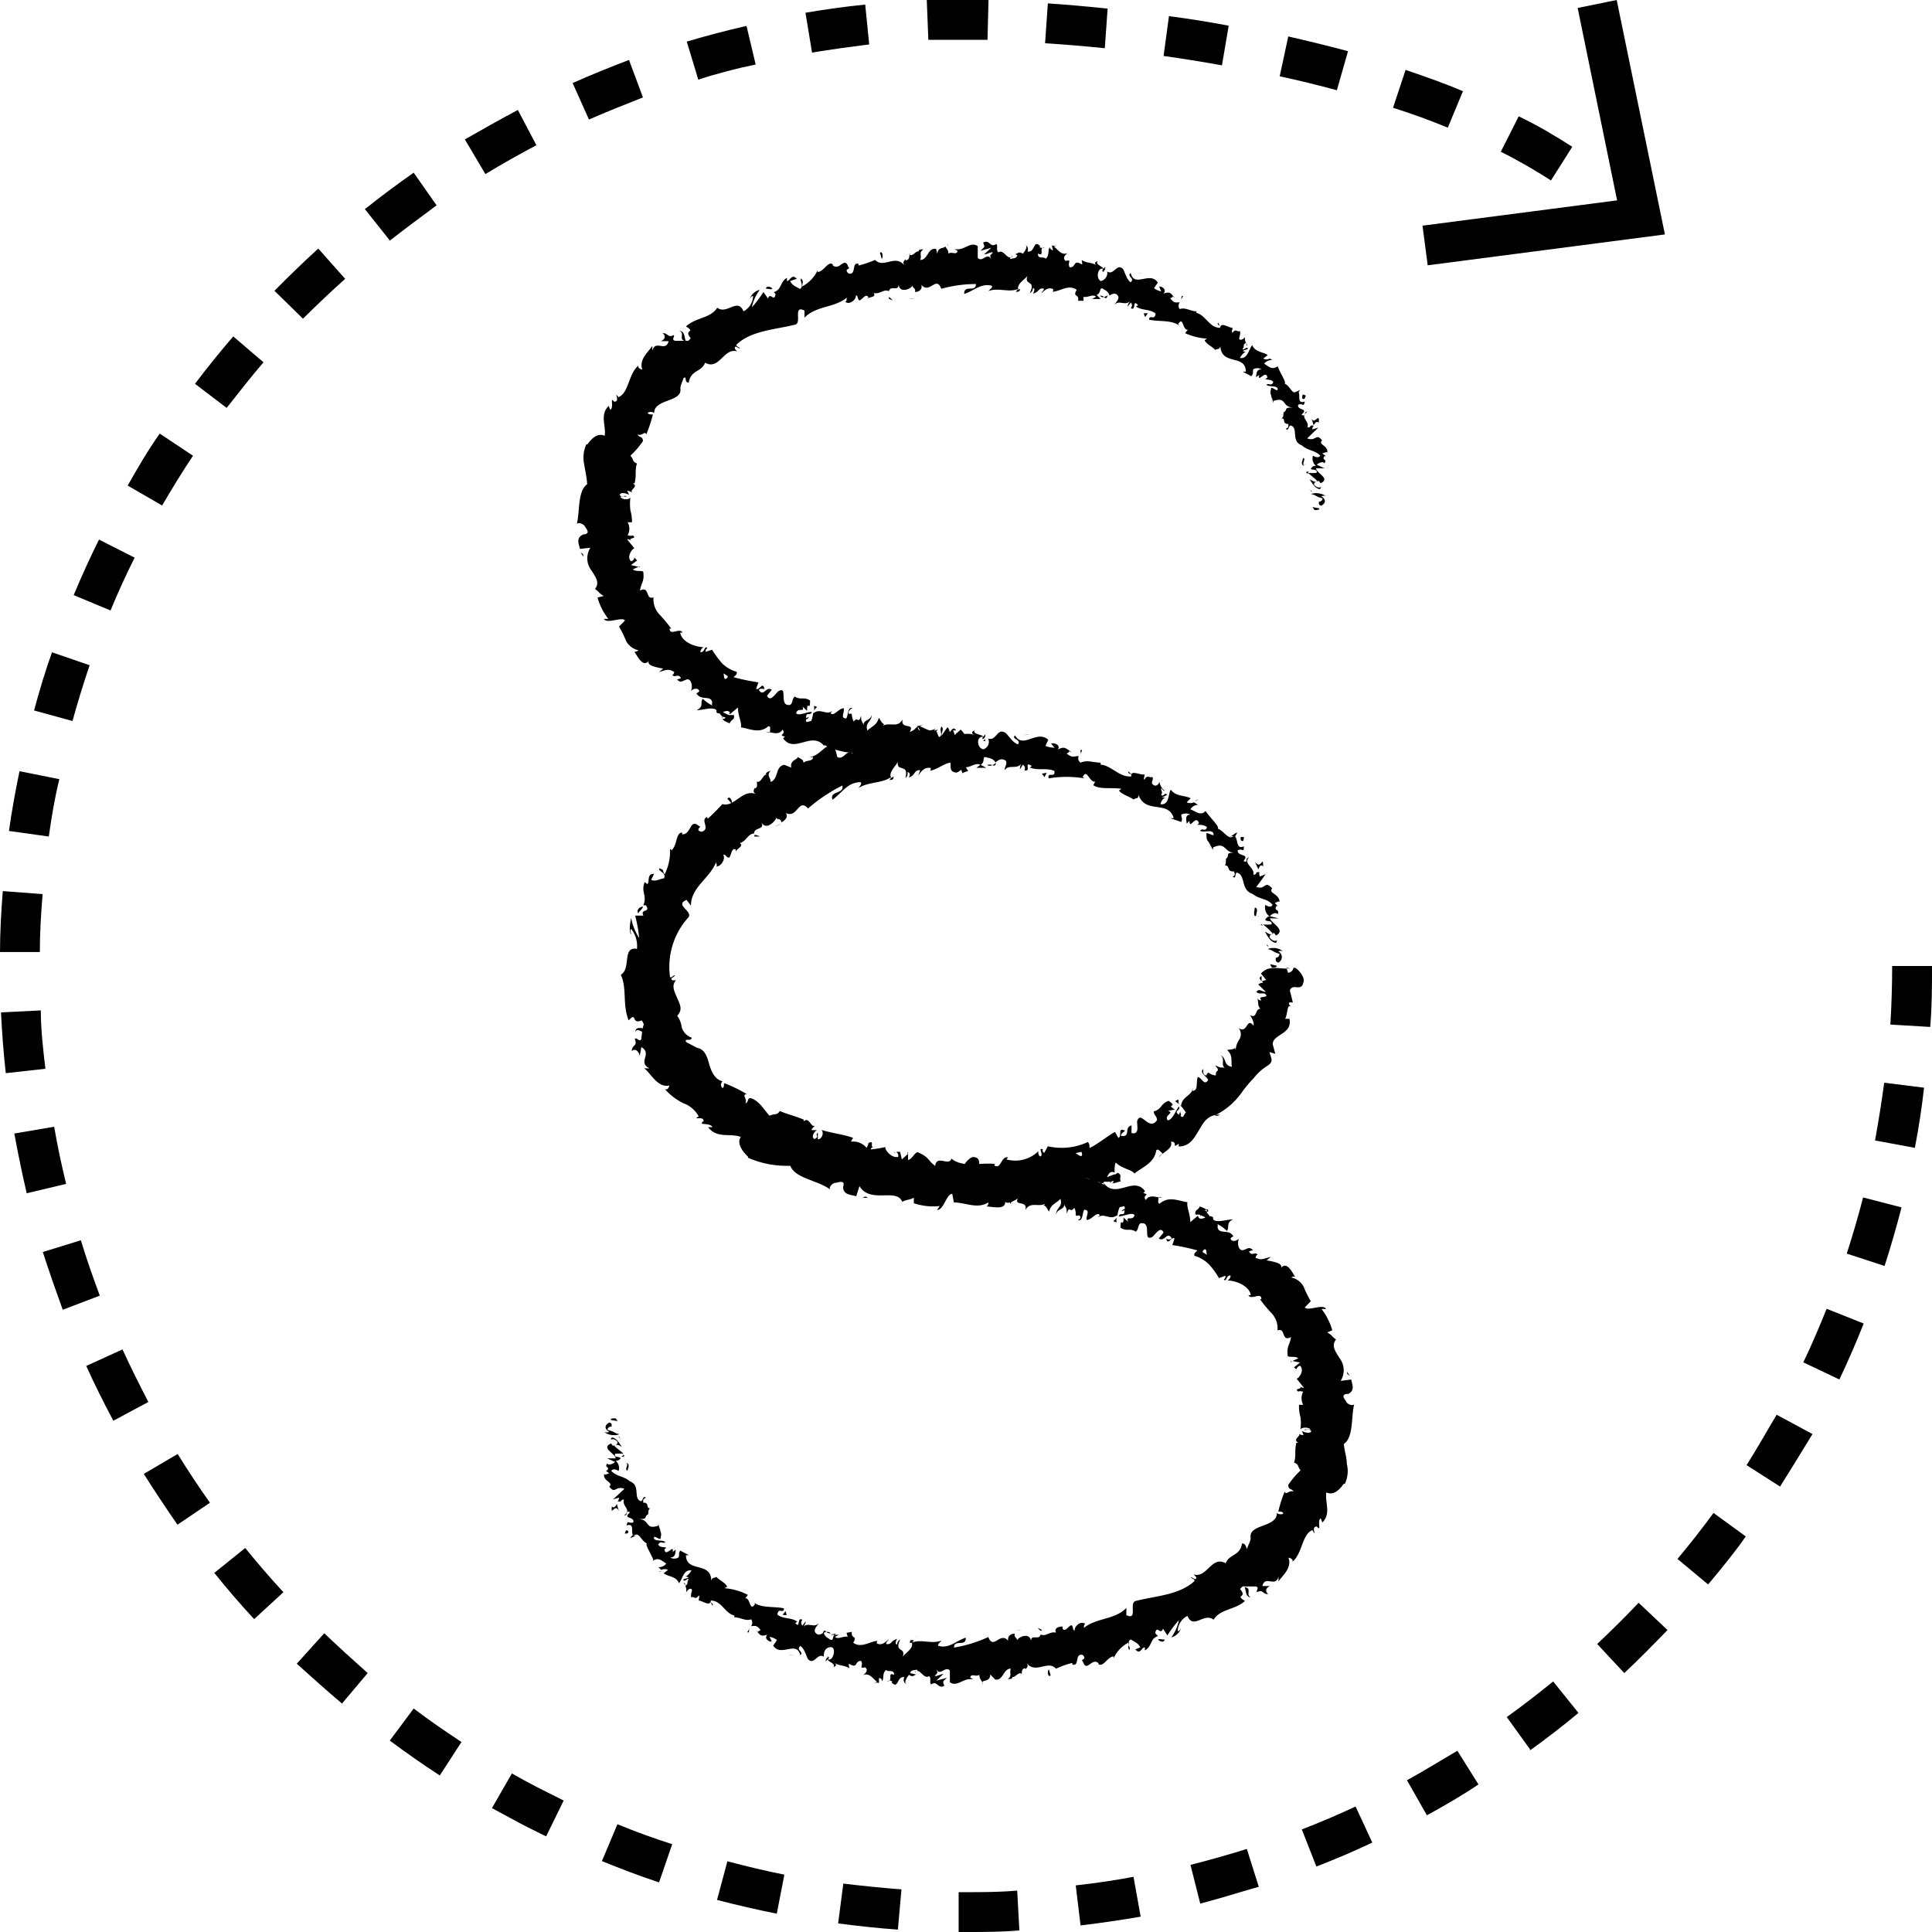 <svg xmlns="http://www.w3.org/2000/svg" viewBox="0 0 97 97.01"><title>Element 213</title><g id="Ebene_2" data-name="Ebene 2"><g id="Ebene_2-2" data-name="Ebene 2"><path d="M63.86,48.58c.08,0,.28,0,.23-.1l-.33-.07Z"/><path d="M64.41,47.76a.76.76,0,0,0-.76-.11c.33.08.2.13.59.24,0,.11-.09.21-.22.2.09,0-.06.18.16.24a.31.31,0,0,0,0-.56A.28.28,0,0,1,64.41,47.76Z"/><path d="M56.82,38.9l0,.07A.18.18,0,0,0,56.82,38.9Z"/><path d="M49.38,37.21c.06,0,.09,0,.09-.07S49.37,37.18,49.38,37.21Z"/><path d="M48.07,36.83l.08,0S48.09,36.8,48.07,36.83Z"/><path d="M56.82,38.9l-.16-.17C56.61,38.83,56.73,38.84,56.82,38.9Z"/><path d="M63.29,46.41a.35.35,0,0,0,.12.07l-.07-.08Z"/><path d="M60,40.21l.06,0,.12-.08Z"/><path d="M62.11,41.81c0-.05-.25.14-.35.21A.28.28,0,0,1,62,42,.74.74,0,0,0,62.11,41.81Z"/><path d="M64.15,45.49l.07.06Z"/><path d="M58.35,39.23a.93.93,0,0,0,0-.1A.17.17,0,0,0,58.35,39.23Z"/><path d="M62.71,50.93l0,0S62.72,50.92,62.71,50.93Z"/><polygon points="64.6 48.58 64.61 48.62 64.77 48.63 64.6 48.58"/><path d="M45.6,36.63h0C45.67,36.59,45.64,36.6,45.6,36.63Z"/><path d="M31.89,51.82c.14-.34.46.29.57-.19C32.38,51.71,31.92,51.44,31.89,51.82Z"/><path d="M63.3,46.35l0-.09A.19.19,0,0,0,63.3,46.35Z"/><path d="M32.46,51.63h0v-.05Z"/><path d="M40.11,38.11a.28.28,0,0,0,.1.09A.48.48,0,0,0,40.11,38.11Z"/><path d="M44.26,37.39h-.11A.22.22,0,0,0,44.26,37.39Z"/><path d="M38.27,39.37c-.06,0-.1,0-.15.05l0,0S38.19,39.36,38.27,39.37Z"/><path d="M36.33,40.55l.06,0,0,0Z"/><path d="M59,55.29a1.84,1.84,0,0,1,.22.17C59.08,55.31,59.3,55.1,59,55.29Z"/><path d="M63.44,46.36a.2.2,0,0,1-.14,0l0,0A.23.23,0,0,0,63.44,46.36Z"/><path d="M39.22,41.37l-.3.11A1.38,1.38,0,0,0,39.22,41.37Z"/><path d="M44.87,57.89l.08,0A.06.06,0,0,0,44.87,57.89Z"/><path d="M38.14,42a.48.48,0,0,0-.26-.08.22.22,0,0,0,0,.08Z"/><path d="M59.22,55.46Z"/><path d="M60.42,53.67c-.22.18.14.35.24.55-.2.32-.3-.09-.52-.15-.09.22,0,.59-.16.67s-.08,0-.1-.12c0,.38-.55.43-.58.9l-.08-.06a1.81,1.81,0,0,1,.32.4c-.12.08-.1.33-.28.16.08,0,0-.13,0-.21l-.07.16c-.3-.22.11-.2,0-.42-.18.24-.32.67-.56.7-.21-.27.38-.37,0-.48l.36-.06c-.5-.32.19-.07-.31-.44-.42.13-.32.41-.75.53,0,.21.16.23.16.44-.41.59-.82-.55-1,.06,0,.26.12.67-.28.59l0-.39c-.41.12,0,.6-.53.53,0-.17.26-.25.19-.27-.38-.17-.11.28-.32.37l-.17-.3c-.4.22-.81.58-1.28.81,0-.11,0-.24-.09-.3a3.09,3.09,0,0,1-2,.21l-.18.33a.13.13,0,0,1-.07-.18c-.26-.07,0,.18-.08.32s-.2-.14-.13-.24a1.65,1.65,0,0,1-1.62.43l.08-.1c-.36-.09-.35.66-.7.39l.06-.06c-.77-.09-1.62.21-2.2-.27-.12.41-.74-.22-.82.37-.42-.34-.29-.43-.87-.69-.16,0-.28.35-.49.39l0-.31-.31.28-.09-.38-.2,0a.24.24,0,0,1,.11.25c-.32.09-.68-.33-.65-.49a6.17,6.17,0,0,1-.73.12c0-.11.16-.13.26-.18-.42.22,0-.34-.38-.14,0,.08-.06.18-.09.24a.88.88,0,0,0-.79-.31l.11-.19c-.47-.18-1-.22-1.59-.4.16.16,0,.49-.18.47l0-.33c-.17.14.12.18-.17.32-.19-.11,0-.4.14-.45h-.28c0-.1.1-.12.16-.23-.18.14-.29-.47-.56-.21l0-.09c-.52-.21-.78-.25-1.2-.43-.14.24-.27.11-.51.24-.25-.26-.45-.64-.81-.83s-.2.15-.41.21c.13-.22-.21-.44.07-.47a6.78,6.78,0,0,0-1.14-.55c0,.12,0,.21-.07.25a.22.22,0,0,1,0-.34h0c-.39-.09-.57-.49-.68-.89s-.24-.73-.6-.79h0l-.55-.29c-.11-.23.25,0,.28-.22a.8.8,0,0,1-.51-.55A1.14,1.14,0,0,0,34,51c.3-.32.13-.58,0-.89s-.31-.62-.06-.89l-.17,0c-.18-.1.09-.16.12-.25-.13,0-.15.15-.25.08a3.7,3.7,0,0,1,.93-3c.21-.32-.72-.61-.1-.87l.22.29c0-.93.94-1.36,1.26-2.18,0,.09.09.16,0,.22.28,0,.49-.43.36-.58.11-.07.14.11.27.13s.12-.54.36-.41c0,0,0,.09,0,.13,0-.16.45-.3.2-.45.33-.08.41-.48.72-.48,0-.34.55-.16.37-.56.22.4.66,0,.76-.25,0,.15.22,0,.24.25.2-.11.36-.28.22-.47.61.28.62-.77,1.12-.23a8.2,8.2,0,0,1,1.72-1.15c.11.44-.67.26-.49.71.5-.37.74-.85,1.37-.88.16,0,0,.22-.08.3.55-.34,1.15-.22,1.64-.55,0,0,0,.1-.09.14.1,0,.26,0,.21-.17l-.09.07c-.22-.26.32-.69.32-.85-.1.61.57.07.38.85a.27.27,0,0,0,.1-.29c.11,0,.16.11.07.27.37-.14.21-.35.56-.38,0,.1-.06.15-.08.27.15-.22.31-.43.62-.37,0,.06,0,.13-.06.14.5-.07.84-.55,1.42-.39-.16.44.19.14.22.51a1.82,1.82,0,0,1,.3-.11l-.12-.19c.26,0,.5-.25.73-.12l-.2.15.5,0-.28-.15c.28-.19,0-.48.34-.36-.07,0,.28,0,.4.24h0c.14-.12.29-.22.48-.11s-.08.41,0,.49c.16-.3.62,0,.83-.34a.51.51,0,0,0-.08.31l.14-.24c.11.09.13.13.09.29.36.08-.06-.49.35-.23,0,0,0,.06-.1.08.42.18.87,0,1.25.18.05.39-.37,0-.29.37a5.42,5.42,0,0,1,1.8,0l-.09-.06c.22-.5.34.36.68.21-.08,0-.17.25-.14.2.34.21.79.1,1.4.17l-.12.1c.17.2.53.29.73.44.13-.1.25,0,.25-.24.34,1,1.51.25,1.77,1.18-.07,0-.23,0-.17,0l.55.19c.08-.22,0-.16,0-.37a.5.5,0,0,1,.46,0c-.31,0-.2.31-.18.48,0-.07.1-.11.13-.18,0,.52.31-.35.48.13l-.09.08c.16,0,.38,0,.49.13-.1.25-.21,0-.35.17.19.12.7-.13.68.22-.12,0-.23-.1-.36-.1,0,.38.05.35.14.49h0l.19.36,0-.13c.68-.32.54.28,1.11.26-.57,0-.22.13-.46.31,0,.13,0,.31-.06.33.31,0,.05.34.49.3-.06.07.12.14-.09.27.18.13.1-.15.2-.21.47.1.18.88.8,1.07.37.3.73.21,1,.55-.09.2-.36,0-.36,0a.54.54,0,0,0,.21.58c-.09,0-.14.06-.22.16.08.14.37,0,.32.24a1.59,1.59,0,0,1-.43,0,3.67,3.67,0,0,1,.5.47c-.16.09-.28-.06-.4-.1.12.2.27.53.56.56l.06-.17c0,.09-.22.09-.28,0-.25-.15,0-.3.12-.33l.09.13c.52-.28-.2-.59-.3-.86h.44L63.76,46c.08-.1.28-.23.39-.1.11-.29-.21-.13-.07-.41,0,0,0,0,.07,0L64,45.33c.09,0,.25-.16.25,0,0-.49-.59-.45-.38-.73h0c-.4-.43-.3.1-.8-.07.17-.21.32-.42.47-.64l-.29.12c0-.05-.07-.16,0-.21-.29-.06-.08.1-.32.12.07-.4-.54-.54-.22-.88-.25.07,0,.31-.28.19.34-.4-.3-.19-.29-.54.25-.12.31.16.31-.2-.43.2-.26-.45-.5-.53-.26.26-.46-.21-.81-.36.11-.09-.41-.57-.61-.88l0,0c-.27.27-.5,0-.76-.08a.43.43,0,0,1,.38-.23l-.2-.13a.43.43,0,0,1-.37,0l.2-.2c-.29-.16-.72-.07-1-.43-.14.22-.06.77-.51.73,0-.12.14-.34.27-.34,0,0-.17,0-.21,0l.27-.13c-.12-.17-.18.13-.3,0,.09-.17,0-.17,0-.3s.08.13.17.09a.72.72,0,0,1-.26-.47c0,.11-.12.24-.24.21-.29-.13,0-.27-.12-.44-.13.09-.25-.14-.38.14-.08,0,0-.17,0-.26-.2.06-.73-.26-.67.1l0,0h0c-.6.06-1-.55-1.54-.59l0-.1c-.33,0-.69-.15-1,0a.25.25,0,0,1-.1-.33c-.25,0-.3.12-.61-.13.28-.11-.05-.16.27-.06-.28-.15-.32-.34-.71-.14.16-.23-.18-.35-.34-.3l.18.21a1.18,1.18,0,0,1-.46-.09l.14-.31c-.59-.52-1.26.49-1.67-.22-.2.21.33.19.15.45-.29-.08-.56-.58-.66-.59-.4-.23-.42.44-.84.3a.39.39,0,0,1-.24.54c-.29-.06-.34-.51-.15-.6s.11,0,.1.07.23-.09.12-.22l-.05.12c-.14-.13-.56-.13-.46-.32-.23.11-.1.19.07.26-.38-.18-.6,0-1-.13.06.06.12.2.06.2-.59-.13-.25.23-.64.3-.23-.18.06-.44-.33-.27-.25-.12-.07-.32,0-.42-.36.24-.7-.12-.91-.13l.18-.12a.61.61,0,0,1-.3.09l.13.22c-.12,0-.21,0-.22-.12-.1.17.12.39-.08.62-.16-.1-.44.18-.53-.13.48.06-.09-.31.31-.4a.35.35,0,0,1-.29,0s0-.06,0-.08c-.49-.23-.17.36-.63.42,0-.19-.16-.31-.23-.26.19,0,.13.27,0,.44-.32-.09-.3.15-.46.16l.19,0c0,.18-.18.19-.38.28,0-.14.17-.13.09-.18-.17.36-.58-.24-.85,0-.17-.08-.09-.32-.24-.37-.3.31-.44-.14-.77.14.17.2.17.14,0,.43l.57-.31-.31.43c.18,0,.35-.24.47-.23-.14.24-.14.17,0,.34-.34-.28-.44.33-.79.16l-.15-.57c-.51-.13-.68.53-1.28.57l.21,0c0,.24-.33.13-.48.29,0-.19-.18-.21-.3-.3.06.13-.41.15-.31.54l-.35-.14c-.48.08-.27.71-.69.86,0-.26-.22-.29,0-.57-.14.07-.28.1-.22.22-.14-.07-.26.43-.47.33,0,.1.06.29-.1.35a.14.14,0,0,1,0-.08c0,.08-.17.24.06.36-.69-.28-1.08.68-1.69.5a10.32,10.32,0,0,1-.74.74c0-.06-.06-.08,0-.1-.43.14.18.6-.3.75-.4-.07.07-.29-.13-.28-.48-.43-.38.43-.85.41l0-.09c-.33,0-.23.63-.54.9,0,0,0-.06-.07-.07a2.6,2.6,0,0,1-.27,1.27c-.15-.24,0-.22-.27-.3-.07.16.37.19.24.5-.17,0-.4.18-.65.08l.15-.31c-.39,0-.2.39-.34.52l-.13-.1c-.21.49.14.66-.07,1.16h.13c.26.4-.3.15-.13.52l-.41,0a7.11,7.11,0,0,1,.2,1.12,2.66,2.66,0,0,1-.4-1c-.05.2-.13.69,0,.82,0-.08-.09-.2,0-.27a1.37,1.37,0,0,1,.29,1c-.76-.14-.28,1-.81,1.3.32.7.07,1.47.39,2.29.45-.47.1.23.66,0,.1.16.12.22.08.26a4.92,4.92,0,0,0-.1.67c-.1.2-.21-.1-.33,0,.16.4-.15.27-.15.61.17-.15.35,0,.4.25l.08-.45c.58.35-.22.75.41,1.07l-.27,0c.29.18.67,1,1.26.86,0,.09-.09.25-.22.18a3,3,0,0,0,.93.71,1.42,1.42,0,0,1,.77.66l-.13.08c.13.05.34-.06.38.15,0,0-.13.09-.09.13s.45,0,.53.18l-.22,0c.45.59,1.1.29,1.64.49-.23.36.15.79.37,1l0,.05a4.88,4.88,0,0,0,2.12.4c.24.64,1.37.72,2,1.19-.08-.11.11-.32.25-.33s.53-.19.4.2l0,0c0,.41.4.39.66.47l.16-.51c.55.91,1.87.07,2.15.79.19-.12.4-.09.58-.21l0,.28a3,3,0,0,0,1.3.14l-.13.2c.34,0,.46-.8.76-.81l.08.43c.57,0,1.18.35,1.73,0,0,.06,0,.18-.11.2.28,0,1.09.24.94-.34,0,.37.6,0,.89-.22l0,.28c.22-.39.22-.47.56-.62.09,0,.11.2,0,.15.31.1.18-.3.55-.21l-.1.2c.3,0,.26-.12.38-.35a.49.49,0,0,1,.66.21c0-.15.12-.4.3-.36a.17.17,0,0,1,0,.19c.53.07.64-.49,1-.3a.28.28,0,0,0,.1.14,4.08,4.08,0,0,1-.67.13c.06.25.39.21.22.62.21-.26.53-.75.86-.74l.07.07,0,0a.22.22,0,0,0,.18-.1.6.6,0,0,0,.27,0c.1.2.39,0,.55,0-.1-.26.11-.28-.15-.44,0,0,0,0-.12.08l-.05,0v0l-.37.14c.08-.17.16-.33.38-.23,0-.2,0-.4.06-.5.33.32.8.35.94.55.4-.33,1-.53,1.09-1.16.09-.12.21.07.29.12s-.14.12-.14.21c.19-.25.71-.42.59-.77.39,0,0,.39.39.1v.14c.55,0,.77-.41,1-.79s.41-.8,1.06-.81A.21.21,0,0,1,61,56a3.62,3.62,0,0,0,1.38-1.2,6.81,6.81,0,0,1,.59-.7,2.67,2.67,0,0,1,.71-.62c.29-.22.11-.38.06-.66l.29.09-.13-.48c0-.52,1-.49.84-1.28h-.22c.14-.2.07-.73.3-.63,0,0-.19-.12-.07-.19l.16,0-.15-.6c.15-.42.62.16.7-.51,0-.26-.41-.72-.52-.62a.3.3,0,0,1-.27.24l-.07-.21c-.46,0-.93-.16-1.29.25l.26.32-.23.07V49c-.22.13,0,.23.08.34a.39.39,0,0,0-.25.09c.14.12.25.24.38.37-.19,0-.33-.2-.47,0,.17.18.43-.05.51.21-.24.1-.4,0-.26.22a.23.23,0,0,1-.22-.14c.1.18,0,.4.17.55-.31.05-.13.51-.53.33.08.08.24.39.18.52-.35-.45-.29.45-.75.12a.49.49,0,0,1,.06.55,1.08,1.08,0,0,0-.2.55s-.06-.11,0-.12c-.14.13-.29.09-.43.13.31.27.18.56.24.84-.44-.07-.24-.41-.57-.59.25.2,0,.51.21.63-.29,0-.19,0-.49-.11.33.36,0,.18.05.5-.36,0-.36-.29-.48,0C60.35,54,60.42,53.67,60.42,53.67Zm-5.79,4.06h0l.14-.06Zm-.6.16.26-.06c.05.09.05.2,0,.21S54.14,58,54,57.89Zm1.87,1.48c-.09.07-.15,0-.18,0l.17-.09v0A.86.86,0,0,1,55.9,59.37Z"/><path d="M56,59l0,0-.08,0V59Z"/><path d="M56.89,39h0s0,0,0,.05S56.89,39,56.89,39Z"/><polygon points="45.56 57.86 45.55 57.93 45.61 57.87 45.56 57.86"/><path d="M59.56,41.46a.22.22,0,0,0,0,.09A.22.22,0,0,0,59.56,41.46Z"/><path d="M60.68,42.4l.09.21A.87.87,0,0,0,60.68,42.4Z"/><path d="M61.4,43.26a.29.29,0,0,0,.1-.07h0Z"/><path d="M44.66,39.23l0,0C44.53,39.33,44.59,39.29,44.66,39.23Z"/><path d="M50,38.3a.63.63,0,0,1-.18.12C49.91,38.45,50,38.46,50,38.3Z"/><polygon points="39.25 41.36 39.25 41.36 39.22 41.37 39.25 41.36"/><path d="M49.56,38.41a.25.25,0,0,0,.26,0A.39.39,0,0,0,49.56,38.41Z"/><path d="M63.51,47.32v0h0Z"/><path d="M63.55,47.37l.05,0S63.58,47.37,63.55,47.37Z"/><path d="M63.69,47.52l-.09-.11A.1.1,0,0,0,63.69,47.52Z"/><path d="M63.22,46l-.1,0A.22.22,0,0,0,63.22,46Z"/><path d="M63,45.57c0,.1-.08.32,0,.42l.08,0C63,46,63.24,45.58,63,45.57Z"/><path d="M63,43.26l.18.39c.05-.13.11-.29.24-.15C63.41,42.87,63.33,43.73,63,43.26Z"/><path d="M62.3,42.19c.19.13.11-.11.17-.15C62.3,42,62.26,42,62.3,42.19Z"/><path d="M54.25,37.89l.08-.24C54.16,37.64,54.31,37.75,54.25,37.89Z"/><polygon points="52.31 38.84 52.44 39.02 52.55 38.8 52.31 38.84"/><polygon points="51.58 36.88 51.66 36.85 51.36 36.92 51.58 36.88"/><path d="M36.52,40.1l.21.24C36.8,40.23,36.63,39.92,36.52,40.1Z"/><path d="M32.28,45.52c-.17,0-.34.17-.24.34C32.12,45.71,32.29,45.61,32.28,45.52Z"/><path d="M43.46,60.07l-.16.07.27,0Z"/><path d="M30.91,71.21c-.09,0-.29,0-.24.08l.34.06Z"/><path d="M30.35,71.91a.85.85,0,0,0,.75.1c-.32-.08-.19-.12-.58-.21-.05-.1.09-.19.22-.18-.09,0,.06-.15-.15-.2-.25.14-.25.32,0,.47C30.5,71.94,30.41,71.91,30.35,71.91Z"/><path d="M35.67,80.43l0-.06A.07.07,0,0,0,35.67,80.43Z"/><path d="M41.58,83.16s-.08,0-.09,0S41.58,83.19,41.58,83.16Z"/><path d="M42.58,83.78l-.06,0S42.56,83.8,42.58,83.78Z"/><path d="M35.67,80.43l.1.18C35.84,80.53,35.73,80.5,35.67,80.43Z"/><path d="M31.35,73.09a.17.17,0,0,0-.1-.06.18.18,0,0,1,.05.07Z"/><path d="M33.21,78.88l-.05,0-.12.07Z"/><path d="M31.63,77.23s.25-.1.36-.16c-.11.05-.17.05-.22,0A1.84,1.84,0,0,0,31.63,77.23Z"/><path d="M30.38,73.85l-.06,0Z"/><path d="M34.41,80a.23.23,0,0,0,0,.09A.36.36,0,0,0,34.41,80Z"/><path d="M50.83,60.45V60.4S50.81,60.44,50.83,60.45Z"/><polygon points="48.46 58.93 48.5 58.92 48.5 58.76 48.46 58.93"/><path d="M44.56,84.51h0S44.53,84.52,44.56,84.51Z"/><path d="M62.82,80.19c-.33-.07.09-.47-.34-.5C62.57,79.76,62.5,80.22,62.82,80.19Z"/><path d="M31.33,73.15s0,0,0,.07A.12.12,0,0,0,31.33,73.15Z"/><path d="M62.48,79.69Z"/><path d="M49.35,84.58a.33.33,0,0,0-.05-.12A.42.42,0,0,0,49.35,84.58Z"/><path d="M45.84,84.07l.08.05A.25.25,0,0,0,45.84,84.07Z"/><path d="M51.16,84.07c.05,0,.07.05.13,0s0,0,0,0S51.22,84.1,51.16,84.07Z"/><path d="M53,83.82l0,0-.06,0Z"/><path d="M56.06,61.37a1.13,1.13,0,0,1,0-.26C56,61.31,55.76,61.29,56.06,61.37Z"/><path d="M31.2,73.13c.07,0,.11,0,.13,0l0-.05A.15.15,0,0,0,31.2,73.13Z"/><path d="M51,81.85h.28A1.26,1.26,0,0,0,51,81.85Z"/><path d="M65.12,68.83l-.06,0S65.08,68.82,65.12,68.83Z"/><path d="M52.11,81.73a.37.37,0,0,0,.18.16.14.14,0,0,0,0-.07Z"/><path d="M56.06,61.1h0Z"/><path d="M54.12,61.26c.25.07.21-.32.31-.52.34,0,.08.3.13.51.22,0,.45-.34.59-.29s0,.09,0,.15c.28-.23.59.18.94-.1v.09a2,2,0,0,1,.12-.49c.12,0,.29-.15.26.09-.07,0-.11.06-.17.12l.16-.06c0,.37-.21.06-.29.31.27,0,.64-.22.79-.07-.07.34-.46,0-.32.34l-.23-.21c0,.57-.16-.09-.15.51.32.21.46,0,.77.2.15-.15.08-.27.22-.42.64-.11.07.95.61.68.18-.16.4-.55.56-.22l-.24.3c.31.2.42-.4.65,0-.13.11-.31,0-.28,0,.09.39.25-.11.42,0l-.11.33a10.57,10.57,0,0,1,1.26.27c-.07.08-.19.13-.15.27a1.75,1.75,0,0,1,.72.42,3.67,3.67,0,0,1,.51.7l.33-.12s0,.15-.08.17c.09.2.12-.14.27-.18s0,.23-.1.25c.43,0,1.11.27,1.18.74h-.12c.14.27.66-.19.65.2h-.07a6.21,6.21,0,0,0,.61.73,1.14,1.14,0,0,1,.27.84c.43-.17.17.6.68.33-.08.46-.22.42-.17.93,0,.12.41,0,.53.14l-.29.13.38.08-.3.24.12.1a.25.25,0,0,1,.18-.18c.22.18,0,.6-.17.65l.37.46c-.12,0-.18-.07-.28-.12.37.21-.3.12,0,.31.06-.05.18,0,.24,0a.7.7,0,0,0,0,.66l-.21,0a1.82,1.82,0,0,0,.07.6,2.28,2.28,0,0,1,0,.64c.11-.15.48-.09.5,0l-.32,0c.19.1.13-.13.36.07,0,.17-.38.07-.47,0l.09.21c-.09,0-.14,0-.26-.08.2.12-.35.29,0,.46h-.1c-.11.41,0,.64-.12,1,.27.1.16.21.33.39a4.42,4.42,0,0,0-.62.73c0,.27.18.17.27.34-.23-.1-.37.2-.45,0a6.24,6.24,0,0,0-.32,1c.11,0,.19,0,.24.07s-.21.11-.31,0v0c0,.75-1.42.54-1.32,1.24v0c0,.18-.11.35-.17.52s0-.23-.26-.23c-.11.66-.64.51-.82,1-.71-.41-.93.75-1.6.56l.12.14c0,.21-.18,0-.27,0,.08.11.19.07.18.19-.76.71-2,.75-2.95,1-.36.09.13,1-.47.71l0-.36c-.6.61-1.48.48-2.13,1,0-.08,0-.18.07-.19-.21-.2-.57.12-.53.32-.12,0-.06-.17-.15-.25s-.33.38-.46.16c0,0,0-.08,0-.1s-.48,0-.33.3c-.31-.08-.52.22-.77.09-.1.34-.5-.07-.49.37,0-.45-.54-.32-.7-.08,0-.15-.17-.13-.11-.33-.21,0-.38.13-.33.36-.41-.49-.74.49-1-.19a6.64,6.64,0,0,1-1.72.53c0-.45.61,0,.59-.5-.52.18-.83.55-1.35.42-.13-.06.08-.19.13-.27-.53.19-1-.09-1.48.1,0,0,.06-.08.11-.11-.1,0-.21-.09-.22.12l.1,0c.11.31-.44.58-.47.74.22-.57-.45-.2-.11-.91a.3.3,0,0,0-.16.26c-.08,0-.1-.13,0-.28-.34.08-.25.3-.55.25,0-.1.08-.13.13-.24-.18.17-.36.33-.6.21,0-.06,0-.14.09-.13-.43,0-.84.4-1.27.1.23-.39-.13-.18-.07-.55l-.27.05.06.2c-.22-.06-.48.16-.64,0l.2-.1-.42,0L42,82c-.27.13-.1.46-.37.29.07,0-.22-.06-.27-.32h0c-.14.08-.29.17-.42,0s.15-.39.15-.47c-.2.26-.53-.08-.77.19a.6.6,0,0,0,.14-.29l-.18.22c-.07-.11-.07-.16,0-.3-.29-.14-.07.48-.35.17,0,0,0,0,.1-.07-.31-.23-.73-.12-1-.36.05-.39.32,0,.33-.31-.48-.11-1.12,0-1.51-.29l.06.07c-.3.45-.21-.39-.54-.28.08,0,.21-.22.17-.18a3,3,0,0,0-1.16-.33l.13-.08c-.1-.21-.4-.32-.54-.49-.12.08-.21,0-.26.2,0-1-1.27-.39-1.27-1.29,0,0,.19,0,.15,0l-.44-.23c-.12.2,0,.15-.09.35a.42.42,0,0,1-.41,0c.28,0,.26-.27.28-.43,0,.06-.12.1-.16.16.1-.47-.37.31-.41-.15l.1-.07c-.14-.06-.34,0-.41-.17.16-.22.19,0,.36-.12-.15-.13-.65,0-.57-.26.12,0,.2.1.31.11.1-.35,0-.31,0-.45v0a2.19,2.19,0,0,1-.1-.34l0,.12c-.69.23-.39-.32-1-.33.54,0,.23-.1.5-.25,0-.11,0-.27.11-.29-.28,0,0-.29-.39-.29.08-.06-.07-.15.16-.24-.16-.13-.13.12-.24.17-.43-.11,0-.79-.57-1-.31-.27-.64-.22-.93-.52.1-.17.37,0,.37,0a.48.48,0,0,0-.15-.51c.09,0,.15,0,.25-.12-.06-.13-.37,0-.27-.23a2,2,0,0,1,.41,0c-.12-.14-.34-.26-.47-.42.16-.08.28,0,.4.09-.12-.17-.26-.46-.51-.49l-.09.14c0-.07.23-.07.28,0,.23.13,0,.25-.14.28l-.09-.12c-.53.23.21.5.23.75h-.43l.4.18c-.09.09-.31.19-.4.08-.15.25.17.13,0,.35,0,0-.05,0-.07,0l.18.15c-.09,0-.26.12-.25,0-.1.41.49.42.25.66l0,0c.31.4.3-.07.76.11l-.57.53.3-.09s0,.14-.08.18c.28.07.1-.08.33-.08-.13.34.42.5,0,.8.24,0,.05-.3.3-.16-.41.35.24.19.17.5-.27.1-.27-.16-.34.16.45-.15.17.41.35.51.3-.21.35.25.67.39-.11.06.24.56.34.88l-.05,0c.3-.21.46,0,.68.13a.44.44,0,0,1-.4.18l.15.14a.4.4,0,0,1,.34,0l-.22.17c.22.18.62.13.77.5.17-.19.23-.72.63-.64-.08.12-.22.31-.33.3s.16,0,.18.06l-.27.09c.07.18.19-.1.28,0-.13.16,0,.17-.12.28s0-.13-.13-.1a.6.6,0,0,1,.12.47c.06-.1.16-.22.26-.17s-.07.24,0,.42c.14-.07.2.15.37-.09.06,0,0,.17,0,.25.18,0,.58.33.61,0l0,0h0c.54,0,.71.65,1.18.75l0,.09c.3,0,.58.21.84.1a.28.28,0,0,1,0,.34c.22,0,.28-.06.48.21-.26.07,0,.18-.24,0,.2.2.21.35.58.22-.19.19.07.37.22.35l-.11-.24a.89.89,0,0,1,.37.16l-.19.28c.38.6,1.17-.28,1.36.48.21-.17-.24-.24,0-.46.23.12.34.66.41.68.29.29.46-.36.77-.14,0-.12,0-.44.32-.48s.18.56,0,.61-.08,0-.06-.09-.21.05-.15.2l.06-.11c.1.15.44.22.31.39.22-.07.13-.17,0-.26.28.24.5.12.8.32,0-.08-.06-.23,0-.22.45.26.25-.15.59-.15.15.21-.15.41.21.32.18.16,0,.32-.12.4.35-.17.55.25.72.32l-.18.07a.42.42,0,0,1,.27,0l0-.25c.09,0,.17.07.15.17.12-.14,0-.41.21-.58.11.14.4-.06.4.25-.38-.17,0,.32-.35.32a.24.24,0,0,1,.24,0s0,.06,0,.08c.35.32.23-.33.62-.29-.07.18,0,.35.12.32-.16,0,0-.3.12-.43.24.17.29-.07.42,0L45.69,84c.07-.17.19-.14.37-.17,0,.14-.16.07-.11.14.22-.29.41.38.7.18.12.12,0,.33.1.42.32-.22.33.25.66.07-.08-.24-.1-.18.13-.4l-.53.14.35-.33c-.16,0-.34.14-.43.09.17-.18.15-.13.08-.33.2.37.44-.19.68.06l0,.59c.38.27.69-.26,1.18-.14l-.16-.1c.06-.23.3,0,.46-.14,0,.2.09.27.16.39,0-.15.37,0,.39-.4l.24.25c.4.1.42-.57.79-.54-.09.22.09.34-.15.52.13,0,.24,0,.23-.12.09.11.33-.3.47-.13,0-.09,0-.3.18-.29a.16.16,0,0,1,0,.09c0-.09.21-.15.06-.36.46.59,1.06-.17,1.48.29a4.26,4.26,0,0,1,.82-.29c0,.06,0,.09,0,.08.38.12.1-.59.52-.48.26.26-.17.22,0,.31.2.62.44-.2.79.1l0,.05c.25.17.43-.35.76-.39a.2.2,0,0,0,0,.09,1.73,1.73,0,0,1,.78-.8c0,.27-.1.17,0,.39.12-.07-.17-.38.08-.53.13.1.36.15.48.4l-.25.1c.25.3.33-.12.48-.1l0,.15c.38-.2.24-.58.66-.72L58,82c.08-.45.27.13.39-.23l.22.34a6.19,6.19,0,0,1,.58-.77,2.11,2.11,0,0,1-.38.86c.15,0,.48-.26.47-.47,0,.06-.07.18-.15.16a.88.88,0,0,1,.49-.76c.3.71.82-.19,1.31.19.34-.55,1.06-.48,1.58-.94-.55-.34.15-.13-.25-.6.1-.12.15-.15.19-.13h.6c.2.07,0,.2.06.29.31-.17.28.12.56.09-.17-.14-.11-.32.1-.4l-.39,0c.14-.57.65.1.81-.47v.24c.13-.23.7-.66.5-1.19.08,0,.25.08.2.2.5-.4.47-1.37,1-1.59L66,77c0-.12-.12-.32.09-.36.05,0,.1.12.14.08s-.07-.4.08-.49l.08.21c.46-.46.12-1,.2-1.51.41.19.72-.22.87-.43l.06,0a1.48,1.48,0,0,0,.1-1c0-.33-.12-.64-.15-1,.5-.35.36-1.37.52-2-.07.11-.34,0-.39-.11s-.34-.38.06-.41V70c.39-.17.23-.49.18-.74l-.53.07a1,1,0,0,0-.06-1.15c-.21-.34-.42-.62-.17-.93-.17-.1-.25-.27-.45-.35l.26-.11a3.17,3.17,0,0,0-.54-1.07h.23c-.15-.28-.91.13-1.07-.08l.3-.31a5.21,5.21,0,0,1-.35-.71.9.9,0,0,0-.63-.48s.15-.11.22,0c-.15-.19-.43-.91-.78-.43.26-.27-.37-.38-.68-.43l.22-.18c-.41.11-.47.18-.77.05,0-.08.09-.22.12-.1-.09-.28-.31.07-.45-.22l.2-.07c-.2-.17-.24-.08-.48,0s-.34-.34-.22-.57c-.12.11-.35.19-.43,0a.2.2,0,0,1,.15-.11c-.23-.41-.7-.07-.8-.45a.45.45,0,0,0,0-.17,2.1,2.1,0,0,1,.47.34c.15-.21-.07-.4.31-.58-.3,0-.84.2-1,0a.37.37,0,0,1,0-.09h0a.16.16,0,0,0-.17-.06.68.68,0,0,0-.15-.18c.08-.21-.23-.25-.35-.32-.12.25-.26.13-.22.41,0,0,0,0,.13,0h.06l0,0a1.71,1.71,0,0,1,.31.15c-.16.06-.32.12-.38-.09l-.38.32c0-.43-.2-.78-.14-1-.44-.06-.94-.33-1.39.07-.13,0-.06-.19-.07-.29s.15,0,.21,0c-.26,0-.66-.21-.84.11-.22-.27.27-.25-.13-.35l.09-.09c-.57-.82-1.51.48-2.12-.48,0,.06.07.09.06.15a3.54,3.54,0,0,0-1.47-.4,2.53,2.53,0,0,1-1.46-.44c-.26-.15-.33.07-.52.24l0-.31-.33.32c-.43.21-.64-.81-1.21-.39l.06.21c-.19-.06-.6.09-.56-.14,0,0-.07.2-.14.1v-.16l-.48.25c-.35-.12.08-.62-.45-.67-.2,0-.56.44-.48.55a.26.26,0,0,1,.2.26l-.17.08c0,.46-.16.94.24,1.28l.29-.28.09.23h-.24c.13.21.22,0,.32-.1a.49.49,0,0,0,.11.26l.3-.44c0,.18-.14.36,0,.46.14-.2-.1-.41.12-.54.13.22.08.39.25.22a.24.24,0,0,1-.09.24c.15-.14.38,0,.47-.28.12.27.49,0,.43.42a.86.86,0,0,1,.42-.33c-.29.5.49.08.35.64.24-.46.66-.13,1-.33,0,0-.07.1-.1.07.17.07.2.22.29.33.09-.38.38-.42.57-.64.14.41-.22.43-.22.8.05-.31.43-.25.41-.52.12.26.12.14.13.48.13-.48.17,0,.37-.31.18.29-.05.46.24.38C54.38,61.14,54.12,61.26,54.12,61.26Zm6,1.46h0l-.12,0Zm.45.27a1,1,0,0,0-.19-.12c0-.1.11-.17.15-.14S60.57,62.88,60.59,63Zm0-2.28c.1,0,.1.08.08.13l-.15-.05,0,0Z"/><path d="M60.26,61h0s0,.06,0,.08L60.3,61Z"/><path d="M35.63,80.35v0a0,0,0,0,1,0-.05S35.63,80.34,35.63,80.35Z"/><polygon points="64.8 68.39 64.86 68.36 64.79 68.34 64.8 68.39"/><path d="M33.87,77.75a.14.14,0,0,0,0-.07A.12.12,0,0,0,33.87,77.75Z"/><path d="M33.06,76.8l0-.19A1.18,1.18,0,0,0,33.06,76.8Z"/><path d="M32.61,76l-.11,0h0Z"/><path d="M46,82.19h0C46.08,82.14,46,82.15,46,82.19Z"/><path d="M41.31,82l.18-.08C41.42,81.86,41.36,81.83,41.31,82Z"/><polygon points="50.99 81.85 50.99 81.85 51.02 81.85 50.99 81.85"/><path d="M41.7,82a.2.2,0,0,0-.21-.06A.26.26,0,0,0,41.7,82Z"/><path d="M31.2,72.3v0h-.05Z"/><path d="M31.16,72.26l0-.05S31.13,72.26,31.16,72.26Z"/><path d="M31.05,72.12l.08.09S31.13,72.13,31.05,72.12Z"/><path d="M31.35,73.5l.1,0Z"/><path d="M31.51,73.83c0-.09.12-.27,0-.36h-.08C31.61,73.49,31.31,73.81,31.51,73.83Z"/><path d="M31.07,75.86l-.1-.35c-.06.11-.15.25-.25.12C30.65,76.18,30.88,75.43,31.07,75.86Z"/><path d="M31.54,76.87c-.15-.13-.13.09-.18.12C31.51,77,31.55,77,31.54,76.87Z"/><path d="M37.65,81.73l-.13.22C37.66,82,37.56,81.86,37.65,81.73Z"/><polygon points="39.5 81.09 39.44 80.89 39.29 81.08 39.5 81.09"/><polygon points="39.67 83.1 39.6 83.11 39.86 83.1 39.67 83.1"/><path d="M52.75,84.12l-.09-.31C52.57,83.89,52.6,84.24,52.75,84.12Z"/><path d="M58.14,82.32c.12.12.3.15.34,0C58.35,82.32,58.18,82.26,58.14,82.32Z"/><polygon points="67.64 68.98 67.77 69.08 67.63 68.87 67.64 68.98"/><path d="M66,25.61c.08,0,.28,0,.23-.09l-.33-.06Z"/><path d="M66.58,24.91a.9.9,0,0,0-.76-.11c.33.08.19.12.58.22,0,.1-.09.18-.21.17.08,0-.06.15.15.2.24-.14.24-.32,0-.47A.28.28,0,0,1,66.58,24.91Z"/><path d="M61.25,16.38l0,.07A.16.16,0,0,0,61.25,16.38Z"/><path d="M55.35,13.65s.08,0,.09-.05S55.34,13.62,55.35,13.65Z"/><path d="M54.34,13l.06,0S54.36,13,54.34,13Z"/><path d="M61.25,16.38l-.09-.18C61.09,16.28,61.19,16.31,61.25,16.38Z"/><path d="M65.57,23.72a.17.17,0,0,0,.1.06l0-.07Z"/><path d="M63.72,17.93l0,0,.12-.07Z"/><path d="M65.29,19.58s-.25.1-.36.16c.11,0,.18,0,.22,0Z"/><path d="M66.55,23l.06,0Z"/><path d="M62.51,16.86l.05-.1A.31.31,0,0,0,62.51,16.86Z"/><path d="M46.09,36.36v0S46.11,36.37,46.09,36.36Z"/><polygon points="48.46 37.88 48.43 37.89 48.42 38.05 48.46 37.88"/><path d="M52.36,12.3h0C52.43,12.29,52.4,12.29,52.36,12.3Z"/><path d="M34.1,16.62c.33.07-.09.47.34.5C34.35,17.05,34.42,16.59,34.1,16.62Z"/><path d="M65.6,23.66a.19.19,0,0,1,0-.07S65.58,23.65,65.6,23.66Z"/><path d="M34.44,17.12h0Z"/><path d="M47.57,12.23a.5.5,0,0,0,0,.13A.24.24,0,0,0,47.57,12.23Z"/><path d="M51.09,12.74l-.09,0S51.06,12.74,51.09,12.74Z"/><path d="M45.76,12.75s-.07-.06-.13,0l0,0S45.71,12.71,45.76,12.75Z"/><path d="M43.88,13s0,0,0,.05l0,0Z"/><path d="M40.87,35.44a1.22,1.22,0,0,1,0,.27C40.9,35.51,41.17,35.52,40.87,35.44Z"/><path d="M65.72,23.68c-.07,0-.1,0-.12,0l0,.05A.15.15,0,0,0,65.72,23.68Z"/><path d="M45.91,15h-.28A.86.86,0,0,0,45.91,15Z"/><path d="M31.8,28l.06.05S31.84,28,31.8,28Z"/><path d="M44.81,15.08a.43.43,0,0,0-.18-.16.15.15,0,0,0,0,.08Z"/><path d="M40.86,35.71Z"/><path d="M42.8,35.55c-.25-.07-.2.33-.31.52-.33,0-.07-.3-.13-.51-.22,0-.45.34-.59.29s0-.09,0-.15c-.28.23-.59-.17-.93.11a.38.38,0,0,1,0-.1,1.88,1.88,0,0,1-.11.49c-.12,0-.3.15-.26-.09.07,0,.1-.06.16-.12l-.16.06c0-.37.21-.06.29-.31-.27,0-.64.22-.79.07.08-.33.46,0,.32-.34l.23.22c0-.58.16.08.15-.52-.32-.21-.46,0-.77-.2-.15.15-.07.27-.22.42-.63.11-.07-1-.61-.68-.18.17-.4.55-.56.22l.24-.3c-.3-.2-.42.4-.65,0,.13-.11.31,0,.28-.05-.09-.39-.25.11-.42,0l.12-.32A10.82,10.82,0,0,1,36.83,34c.07-.08.19-.13.16-.27a1.73,1.73,0,0,1-.73-.42,5.32,5.32,0,0,1-.51-.69l-.33.11s0-.15.09-.17c-.1-.2-.13.14-.28.18s0-.22.1-.25c-.43,0-1.11-.26-1.18-.73l.12,0c-.14-.27-.65.19-.65-.2h.08a7.58,7.58,0,0,0-.62-.74,1.13,1.13,0,0,1-.27-.83c-.42.16-.17-.6-.68-.34.08-.46.22-.42.17-.92,0-.12-.41,0-.52-.15l.28-.12-.38-.09.31-.23L31.86,28a.25.25,0,0,1-.17.18c-.23-.17,0-.6.16-.65l-.37-.46c.13,0,.19.07.28.12-.37-.21.31-.12,0-.31-.06.05-.19,0-.25,0a.67.67,0,0,0,0-.66l.22,0a2.16,2.16,0,0,0-.08-.6,2.7,2.7,0,0,1,0-.64c-.11.15-.48.09-.5-.05l.33,0c-.2-.11-.14.13-.37-.08.05-.17.38-.07.48,0l-.1-.21c.1,0,.14.05.27.08-.21-.11.35-.29,0-.45h.1c.11-.41,0-.64.12-1-.26-.1-.15-.21-.33-.39a4.47,4.47,0,0,0,.63-.73c0-.26-.18-.16-.28-.34.24.11.37-.2.45,0a7.3,7.3,0,0,0,.33-1c-.12,0-.2,0-.25-.06s.22-.12.31,0v0c0-.75,1.42-.54,1.32-1.24v0c0-.18.11-.35.16-.53.2-.12,0,.23.26.23.11-.66.64-.51.82-1,.72.4.93-.76,1.6-.57l-.11-.14c0-.21.17,0,.26,0-.08-.12-.19-.08-.17-.2.75-.71,1.95-.75,2.94-1,.36-.08-.13-1,.47-.71v.36c.6-.61,1.47-.48,2.12-1,0,.08,0,.18-.07.2.21.19.57-.13.53-.32.12,0,.07.16.16.24s.33-.38.46-.16c0,0,0,.08-.06.11.08-.14.48-.06.34-.31.3.08.51-.22.76-.09.1-.34.5.07.49-.37,0,.46.54.32.7.09,0,.14.17.12.12.32.2,0,.38-.13.32-.36.42.49.74-.49,1,.2A6.42,6.42,0,0,1,49,14.26c0,.45-.61,0-.59.5.52-.18.84-.54,1.36-.42.13.07-.09.19-.14.27.53-.18,1,.09,1.49-.1,0,0-.06.08-.11.11s.2.09.21-.12l-.09.05c-.12-.31.43-.58.47-.73-.23.56.45.19.1.9a.28.28,0,0,0,.16-.26c.09,0,.1.13,0,.28.34-.08.26-.3.55-.25,0,.1-.08.13-.13.24.18-.17.36-.33.6-.21,0,.06,0,.14-.08.13.42,0,.83-.4,1.26-.1-.23.39.13.18.07.55l.27,0,0-.2c.21.06.47-.16.63,0l-.2.11.43,0-.2-.2c.27-.13.1-.46.37-.28-.07,0,.22.05.27.31h0c.14-.08.29-.17.42,0s-.15.38-.15.46c.2-.26.53.08.77-.19a.61.61,0,0,0-.13.29l.17-.21c.07.11.07.15,0,.29.28.14.06-.48.35-.17,0,0,0,.05-.11.07.31.23.73.12,1,.37-.05.38-.31,0-.33.3.49.11,1.13,0,1.52.3l-.06-.08c.29-.44.2.39.53.28-.07,0-.21.22-.17.18A3,3,0,0,0,60.6,17l-.12.08c.09.21.4.32.53.49.13-.08.21,0,.26-.19.06,1,1.27.38,1.28,1.28-.06,0-.2,0-.16,0l.44.23c.13-.2.05-.14.09-.35a.42.42,0,0,1,.41,0c-.27,0-.25.27-.27.43,0-.06.11-.1.16-.15-.1.46.36-.31.41.14l-.1.07c.13.06.33,0,.4.17-.16.22-.19,0-.35.12.14.13.64,0,.56.27-.11,0-.2-.11-.31-.12-.1.35,0,.31,0,.45h0a1.83,1.83,0,0,1,.11.33v-.12c.69-.23.39.32,1,.33-.55,0-.24.1-.5.25,0,.12,0,.27-.12.29.28,0,0,.29.39.29-.08.06.07.15-.16.24.16.13.13-.12.24-.17.43.11,0,.79.57,1,.31.28.65.23.93.52-.1.17-.37,0-.37,0a.48.48,0,0,0,.15.51c-.09,0-.15,0-.24.12s.36,0,.27.23a2,2,0,0,1-.42,0c.13.14.34.27.47.43-.16.07-.28-.06-.4-.1.13.17.26.46.52.49l.08-.14c0,.07-.22.07-.28,0-.23-.13,0-.25.14-.28l.09.12c.53-.23-.21-.5-.23-.75h.43l-.39-.18c.09-.08.3-.19.39-.07.15-.25-.17-.13,0-.36,0,0,0,0,.07,0l-.19-.14c.1,0,.27-.13.25,0,.1-.41-.49-.42-.25-.65h0c-.31-.39-.3.07-.75-.1l.56-.54-.3.09c0-.05,0-.14.08-.18-.27-.07-.1.09-.33.08.13-.34-.42-.49,0-.79-.24,0,0,.29-.3.15.41-.35-.24-.19-.16-.5.26-.1.26.16.33-.16-.45.15-.17-.41-.35-.51-.3.21-.35-.25-.66-.39.1-.06-.25-.56-.35-.87l0,0c-.3.21-.46,0-.68-.13a.47.47,0,0,1,.4-.18L63.76,18a.37.37,0,0,1-.34,0l.23-.17c-.22-.17-.62-.13-.78-.5-.17.19-.23.72-.62.64.07-.12.21-.31.32-.3s-.16,0-.17-.06l.26-.09c-.06-.18-.19.1-.28,0,.13-.15,0-.17.13-.28s0,.13.12.1a.58.58,0,0,1-.12-.46c0,.09-.16.21-.26.17s.07-.25,0-.43c-.14.07-.2-.15-.37.09-.06-.05,0-.17,0-.25-.19,0-.59-.32-.62,0l0,0h0c-.55,0-.72-.64-1.19-.75l0-.08c-.3,0-.57-.22-.84-.11a.28.28,0,0,1,0-.34c-.21,0-.28.06-.48-.21.26-.07,0-.18.24,0-.2-.21-.2-.36-.58-.23.19-.19-.06-.37-.21-.35l.1.24a.9.9,0,0,1-.36-.16l.19-.28c-.39-.6-1.18.28-1.36-.48-.22.17.23.25,0,.46-.22-.12-.33-.65-.41-.68-.29-.28-.45.36-.77.14a.42.42,0,0,1-.32.48c-.23-.1-.17-.55,0-.61s.08.05.07.09.21,0,.14-.19l-.06.1c-.09-.14-.44-.22-.31-.39-.22.07-.13.17,0,.27-.27-.25-.49-.13-.8-.32,0,.07.06.22,0,.21-.45-.26-.26.16-.6.15-.15-.21.15-.41-.21-.32-.18-.16,0-.32.12-.4-.35.17-.55-.25-.72-.32l.18-.06a.49.49,0,0,1-.27,0l.06.26c-.09-.06-.17-.08-.16-.17-.12.13,0,.4-.21.58-.1-.14-.39.06-.39-.26.38.17,0-.32.34-.31a.28.28,0,0,1-.24,0s0-.06,0-.08c-.35-.32-.22.34-.62.29.07-.17-.05-.35-.12-.32.16,0,0,.31-.12.43-.24-.17-.28.07-.41,0l.14.08c-.07.17-.19.14-.37.18,0-.14.17-.08.11-.15-.22.29-.41-.37-.7-.18-.12-.12,0-.33-.1-.42-.32.22-.32-.25-.66-.07.09.24.1.18-.13.41l.54-.15-.36.33c.16,0,.34-.14.44-.09-.17.19-.15.13-.09.33-.2-.37-.43.19-.67-.06l0-.59c-.38-.27-.68.26-1.17.14l.16.1c-.07.24-.31,0-.46.14,0-.19-.1-.26-.17-.38,0,.14-.36,0-.39.39L47,12.5c-.41-.1-.42.57-.8.55.1-.23-.09-.35.16-.53-.13,0-.25,0-.24.12-.09-.11-.33.3-.46.13,0,.09,0,.3-.19.3a.19.19,0,0,1,0-.1c0,.1-.2.15-.06.36-.46-.59-1.06.17-1.47-.28a5.41,5.41,0,0,1-.83.28c0-.06,0-.09,0-.08-.38-.12-.09.59-.51.48-.27-.26.16-.22,0-.3-.19-.62-.44.2-.79-.11l0-.05c-.25-.17-.42.35-.76.39a.2.2,0,0,0,0-.09,1.78,1.78,0,0,1-.77.81c0-.27.09-.18-.05-.4-.12.08.17.38-.07.53-.13-.1-.37-.15-.49-.4L40,14c-.25-.29-.34.12-.49.11l0-.16c-.37.21-.24.58-.66.72l.09.09c-.07.45-.27-.13-.38.23l-.23-.33a6,6,0,0,1-.58.77,2.11,2.11,0,0,1,.39-.87c-.16,0-.49.26-.48.48,0-.07.07-.19.15-.17a.89.89,0,0,1-.48.76c-.3-.71-.83.19-1.32-.18-.34.54-1.05.47-1.57.94.54.33-.15.13.24.59-.1.13-.15.15-.18.13h-.61c-.2-.07,0-.19-.06-.29-.31.17-.28-.11-.56-.09.18.14.11.33-.1.4l.4,0c-.15.57-.66-.1-.82.48v-.25c-.12.24-.7.67-.5,1.19-.08,0-.24-.08-.2-.19-.5.4-.47,1.37-1,1.58l-.1-.13c0,.12.12.32-.09.36-.05,0-.1-.12-.13-.08s.06.4-.09.49l-.08-.2c-.46.45-.12,1-.2,1.5-.4-.18-.71.22-.87.43l-.05,0a1.56,1.56,0,0,0-.11,1c.05.33.13.64.15,1-.49.35-.36,1.37-.52,2,.07-.11.34,0,.4.11s.33.39-.07.41v0c-.39.17-.23.48-.17.73l.52-.06a1,1,0,0,0,.06,1.15c.22.34.42.62.17.92.17.1.25.27.45.35L30,30a3.09,3.09,0,0,0,.54,1.07h-.22c.14.28.9-.12,1.06.08l-.3.31a5.21,5.21,0,0,1,.35.71.92.92,0,0,0,.63.48s-.15.11-.22.06c.15.18.44.9.78.42-.26.28.37.38.68.44l-.22.17c.41-.11.48-.18.77,0,0,.07-.09.21-.12.09.1.28.31-.07.46.22l-.2.07c.19.17.23.09.47,0s.34.34.23.57c.11-.1.34-.19.42,0a.19.19,0,0,1-.15.11c.24.42.71.07.8.46a.24.24,0,0,0,0,.16,2,2,0,0,1-.48-.34c-.14.22.07.4-.31.58.3,0,.84-.2,1,0a.38.38,0,0,1,0,.1h0a.16.16,0,0,0,.16.05.57.57,0,0,0,.16.18c-.08.21.22.25.34.33.12-.26.26-.14.22-.42,0,0,0,0-.12,0H36.6l0,0a2.1,2.1,0,0,1-.31-.15c.17-.06.32-.11.38.09l.38-.32c0,.43.21.78.15,1,.43.06.93.34,1.38-.06.14,0,.07.19.08.28s-.16,0-.22,0c.27,0,.66.22.85-.11.21.27-.28.26.12.35l-.09.09c.58.82,1.51-.48,2.13.48a.21.21,0,0,1-.07-.15,3.54,3.54,0,0,0,1.47.4,2.48,2.48,0,0,1,1.46.44c.27.15.33-.07.52-.23l0,.3L45.2,38c.43-.22.64.81,1.21.38l0-.21c.18.07.59-.09.55.15,0,0,.07-.21.14-.1v.15l.47-.25c.35.12-.08.62.45.67.2-.05.56-.44.48-.55a.28.28,0,0,1-.2-.26l.18-.08c0-.46.15-.93-.25-1.27l-.29.27-.09-.23H48c-.13-.22-.22,0-.32.09a.42.42,0,0,0-.11-.25l-.3.43c0-.18.14-.36,0-.46-.14.2.11.41-.12.54-.13-.22-.08-.39-.25-.21a.28.28,0,0,1,.09-.25c-.15.14-.38.05-.47.28-.12-.27-.49,0-.43-.42a.78.78,0,0,1-.42.33c.3-.5-.48-.08-.35-.64-.24.47-.65.13-1,.33,0,0,.07-.1.09-.07-.17-.07-.19-.22-.29-.33-.09.38-.37.43-.57.64-.14-.41.22-.43.22-.8-.05.31-.43.25-.41.52-.11-.26-.12-.14-.13-.47-.13.47-.17,0-.36.3-.18-.29,0-.46-.25-.38C42.54,35.67,42.8,35.55,42.8,35.55Zm-6-1.46h0l.12.06Zm-.45-.27.19.13c0,.09-.11.16-.15.13S36.35,33.93,36.33,33.82Zm0,2.28c-.1,0-.1-.08-.08-.13a.5.5,0,0,0,.16.05l0,0A.27.27,0,0,1,36.34,36.1Z"/><path d="M36.67,35.85h0s0-.06,0-.08l-.07.06Z"/><path d="M61.29,16.46h0v0Z"/><polygon points="32.12 28.43 32.06 28.45 32.13 28.47 32.12 28.43"/><path d="M63.06,19.06a.11.11,0,0,0,0,.08S63.05,19.09,63.06,19.06Z"/><path d="M63.86,20l0,.19A.61.61,0,0,0,63.86,20Z"/><path d="M64.32,20.84a.28.28,0,0,0,.11-.05h0Z"/><path d="M51,14.62h0C50.85,14.68,50.91,14.66,51,14.62Z"/><path d="M55.61,14.83a.71.71,0,0,1-.18.08C55.51,15,55.56,15,55.61,14.83Z"/><polygon points="45.94 14.96 45.94 14.96 45.91 14.96 45.94 14.96"/><path d="M55.23,14.85a.17.17,0,0,0,.2.06A.25.25,0,0,0,55.23,14.85Z"/><path d="M65.72,24.51v0h.05Z"/><path d="M65.76,24.55l0,.05S65.79,24.56,65.76,24.55Z"/><path d="M65.87,24.69l-.07-.09S65.79,24.68,65.87,24.69Z"/><path d="M65.58,23.31l-.11,0A.26.26,0,0,0,65.58,23.31Z"/><path d="M65.42,23c0,.09-.13.27,0,.37l.08,0C65.31,23.33,65.61,23,65.42,23Z"/><path d="M65.85,21l.1.35c.07-.1.16-.25.26-.12C66.27,20.63,66,21.38,65.85,21Z"/><path d="M65.38,20c.16.12.13-.1.19-.13C65.41,19.78,65.38,19.77,65.38,20Z"/><path d="M59.28,15.09l.12-.23C59.26,14.83,59.36,15,59.28,15.09Z"/><polygon points="57.42 15.73 57.49 15.92 57.63 15.73 57.42 15.73"/><polygon points="57.25 13.71 57.33 13.7 57.06 13.71 57.25 13.71"/><path d="M44.18,12.69l.09.31C44.35,12.93,44.32,12.57,44.18,12.69Z"/><path d="M38.78,14.49c-.11-.12-.3-.15-.33,0C38.57,14.49,38.74,14.56,38.78,14.49Z"/><polygon points="29.28 27.83 29.15 27.73 29.29 27.95 29.28 27.83"/><path d="M48.5,97h-.37l0-2h.35c.86,0,1.73,0,2.59-.08l.11,2C50.3,97,49.39,97,48.5,97Zm-3.42-.12c-1-.07-2-.18-3-.31l.26-2c1,.12,2,.22,2.92.29Zm9.17-.22-.24-2c1-.11,2-.26,2.9-.43l.36,2C56.28,96.4,55.26,96.55,54.25,96.67ZM39,96.08c-1-.2-2-.43-3-.69l.52-1.94c.94.25,1.9.48,2.86.67Zm21.26-.51-.49-1.94c.95-.24,1.9-.51,2.83-.8l.6,1.9C62.24,95,61.25,95.32,60.27,95.57ZM33.09,94.51c-1-.33-1.93-.69-2.87-1.07L31,91.59c.9.37,1.83.71,2.75,1Zm33-.8-.73-1.86c.91-.35,1.82-.74,2.7-1.15l.84,1.81C68,92.94,67.05,93.34,66.1,93.71ZM27.42,92.2c-.46-.23-.92-.45-1.37-.69l-1.35-.73,1-1.74c.42.24.85.47,1.29.7l1.31.66Zm44.22-1.06-1-1.76c.86-.47,1.71-1,2.53-1.48l1.06,1.69C73.43,90.13,72.54,90.65,71.64,91.14Zm-49.56-2c-.85-.55-1.69-1.14-2.51-1.75l1.2-1.61c.78.59,1.59,1.15,2.4,1.68Zm54.74-1.31-1.17-1.62c.79-.57,1.57-1.17,2.33-1.79L79.25,86C78.46,86.66,77.64,87.29,76.82,87.88ZM17.17,85.53c-.77-.65-1.54-1.34-2.27-2L16.28,82c.71.68,1.44,1.34,2.18,2ZM81.55,84l-1.36-1.46c.71-.67,1.41-1.36,2.08-2.07l1.45,1.37C83,82.58,82.29,83.31,81.55,84ZM12.76,81.29c-.69-.74-1.36-1.52-2-2.32l1.55-1.25c.62.76,1.26,1.51,1.92,2.22Zm73-1.74-1.54-1.28c.63-.75,1.24-1.53,1.81-2.31l1.62,1.18C87.05,78,86.41,78.77,85.76,79.55Zm-76.85-3C8.32,75.7,7.75,74.84,7.22,74l1.7-1c.51.83,1.06,1.65,1.62,2.45Zm80.47-1.91-1.69-1.08c.53-.83,1-1.68,1.51-2.53L91,72C90.46,72.87,89.93,73.76,89.38,74.62ZM5.69,71.33c-.48-.9-.94-1.82-1.36-2.75l1.82-.83c.41.89.85,1.78,1.3,2.64Zm86.66-2.07-1.81-.86c.42-.88.81-1.79,1.17-2.69l1.86.74C93.2,67.39,92.79,68.33,92.35,69.26Zm-89.2-3.5c-.36-1-.69-1.93-1-2.9l1.91-.59c.28.93.61,1.86.95,2.78Zm91.47-2.2-1.9-.62c.3-.93.58-1.88.82-2.82l1.93.5C95.22,61.6,94.93,62.59,94.62,63.56ZM1.34,59.91c-.23-1-.44-2-.62-3l2-.34c.17,1,.37,1.92.6,2.87Zm94.8-2.28-2-.37c.18-1,.33-1.93.46-2.9l2,.25C96.49,55.62,96.33,56.64,96.14,57.63ZM.29,53.88c-.11-1-.19-2-.24-3.05l2-.1c0,1,.12,2,.23,2.93Zm96.62-2.32-2-.12c.06-1,.09-2,.09-2.94h2C97,49.52,97,50.55,96.91,51.56ZM2,47.8l-2,0c0-1,.06-2.05.14-3.06l2,.15C2.06,45.84,2,46.82,2,47.8ZM2.45,42l-2-.28c.14-1,.32-2,.53-3l2,.4C2.76,40,2.59,41,2.45,42ZM3.64,36.2l-1.93-.53c.27-1,.57-2,.9-2.92l1.89.65C4.19,34.31,3.9,35.26,3.64,36.2Zm1.91-5.55L3.7,29.88c.39-.94.82-1.88,1.27-2.79L6.76,28C6.33,28.85,5.92,29.75,5.55,30.65Zm2.59-5.27-1.73-1c.5-.88,1-1.75,1.61-2.61l1.67,1.11C9.15,23.69,8.63,24.54,8.14,25.38Zm3.24-4.9L9.79,19.27c.61-.81,1.26-1.61,1.92-2.38l1.52,1.3C12.59,18.93,12,19.7,11.38,20.48ZM15.21,16l-1.43-1.4c.71-.72,1.45-1.44,2.2-2.12L17.33,14C16.6,14.65,15.89,15.33,15.21,16Zm4.35-3.94-1.24-1.56c.79-.63,1.62-1.25,2.45-1.83l1.15,1.64C21.12,10.9,20.33,11.49,19.56,12.09Zm58.31-3c-.78-.5-1.63-1-2.52-1.44l.9-1.78c1,.48,1.86,1,2.69,1.53Zm-53.5-.32L23.34,7C24.21,6.5,25.1,6,26,5.52l.93,1.77C26.07,7.75,25.21,8.23,24.37,8.74ZM72.69,6.41c-.87-.36-1.8-.7-2.75-1l.63-1.9c1,.34,2,.69,2.88,1.07ZM29.57,6l-.82-1.83c.92-.41,1.88-.8,2.83-1.16l.7,1.88C31.36,5.25,30.45,5.62,29.57,6ZM67.12,4.53c-.92-.25-1.89-.49-2.87-.7l.43-2c1,.23,2,.47,3,.74ZM35.06,4l-.58-1.91c1-.3,2-.56,3-.79l.46,1.94C37,3.43,36,3.69,35.06,4Zm26.29-.72c-1-.18-2-.34-2.93-.47l.27-2c1,.13,2,.29,3,.48ZM40.77,2.64l-.33-2c1-.17,2-.31,3-.41l.2,2C42.71,2.35,41.73,2.48,40.77,2.64Zm14.7-.22c-1.08-.11-2.08-.19-3-.25l.14-2c.9.06,1.92.15,3,.26ZM46.61,2l-.08-2c.65,0,1.31,0,2,0l1.1,0-.05,2-1,0C47.87,2,47.24,2,46.61,2Z"/><polygon points="71.68 13.32 71.42 11.33 81.19 10.06 79.21 0.4 81.17 0 83.59 11.77 71.68 13.32"/></g></g></svg>